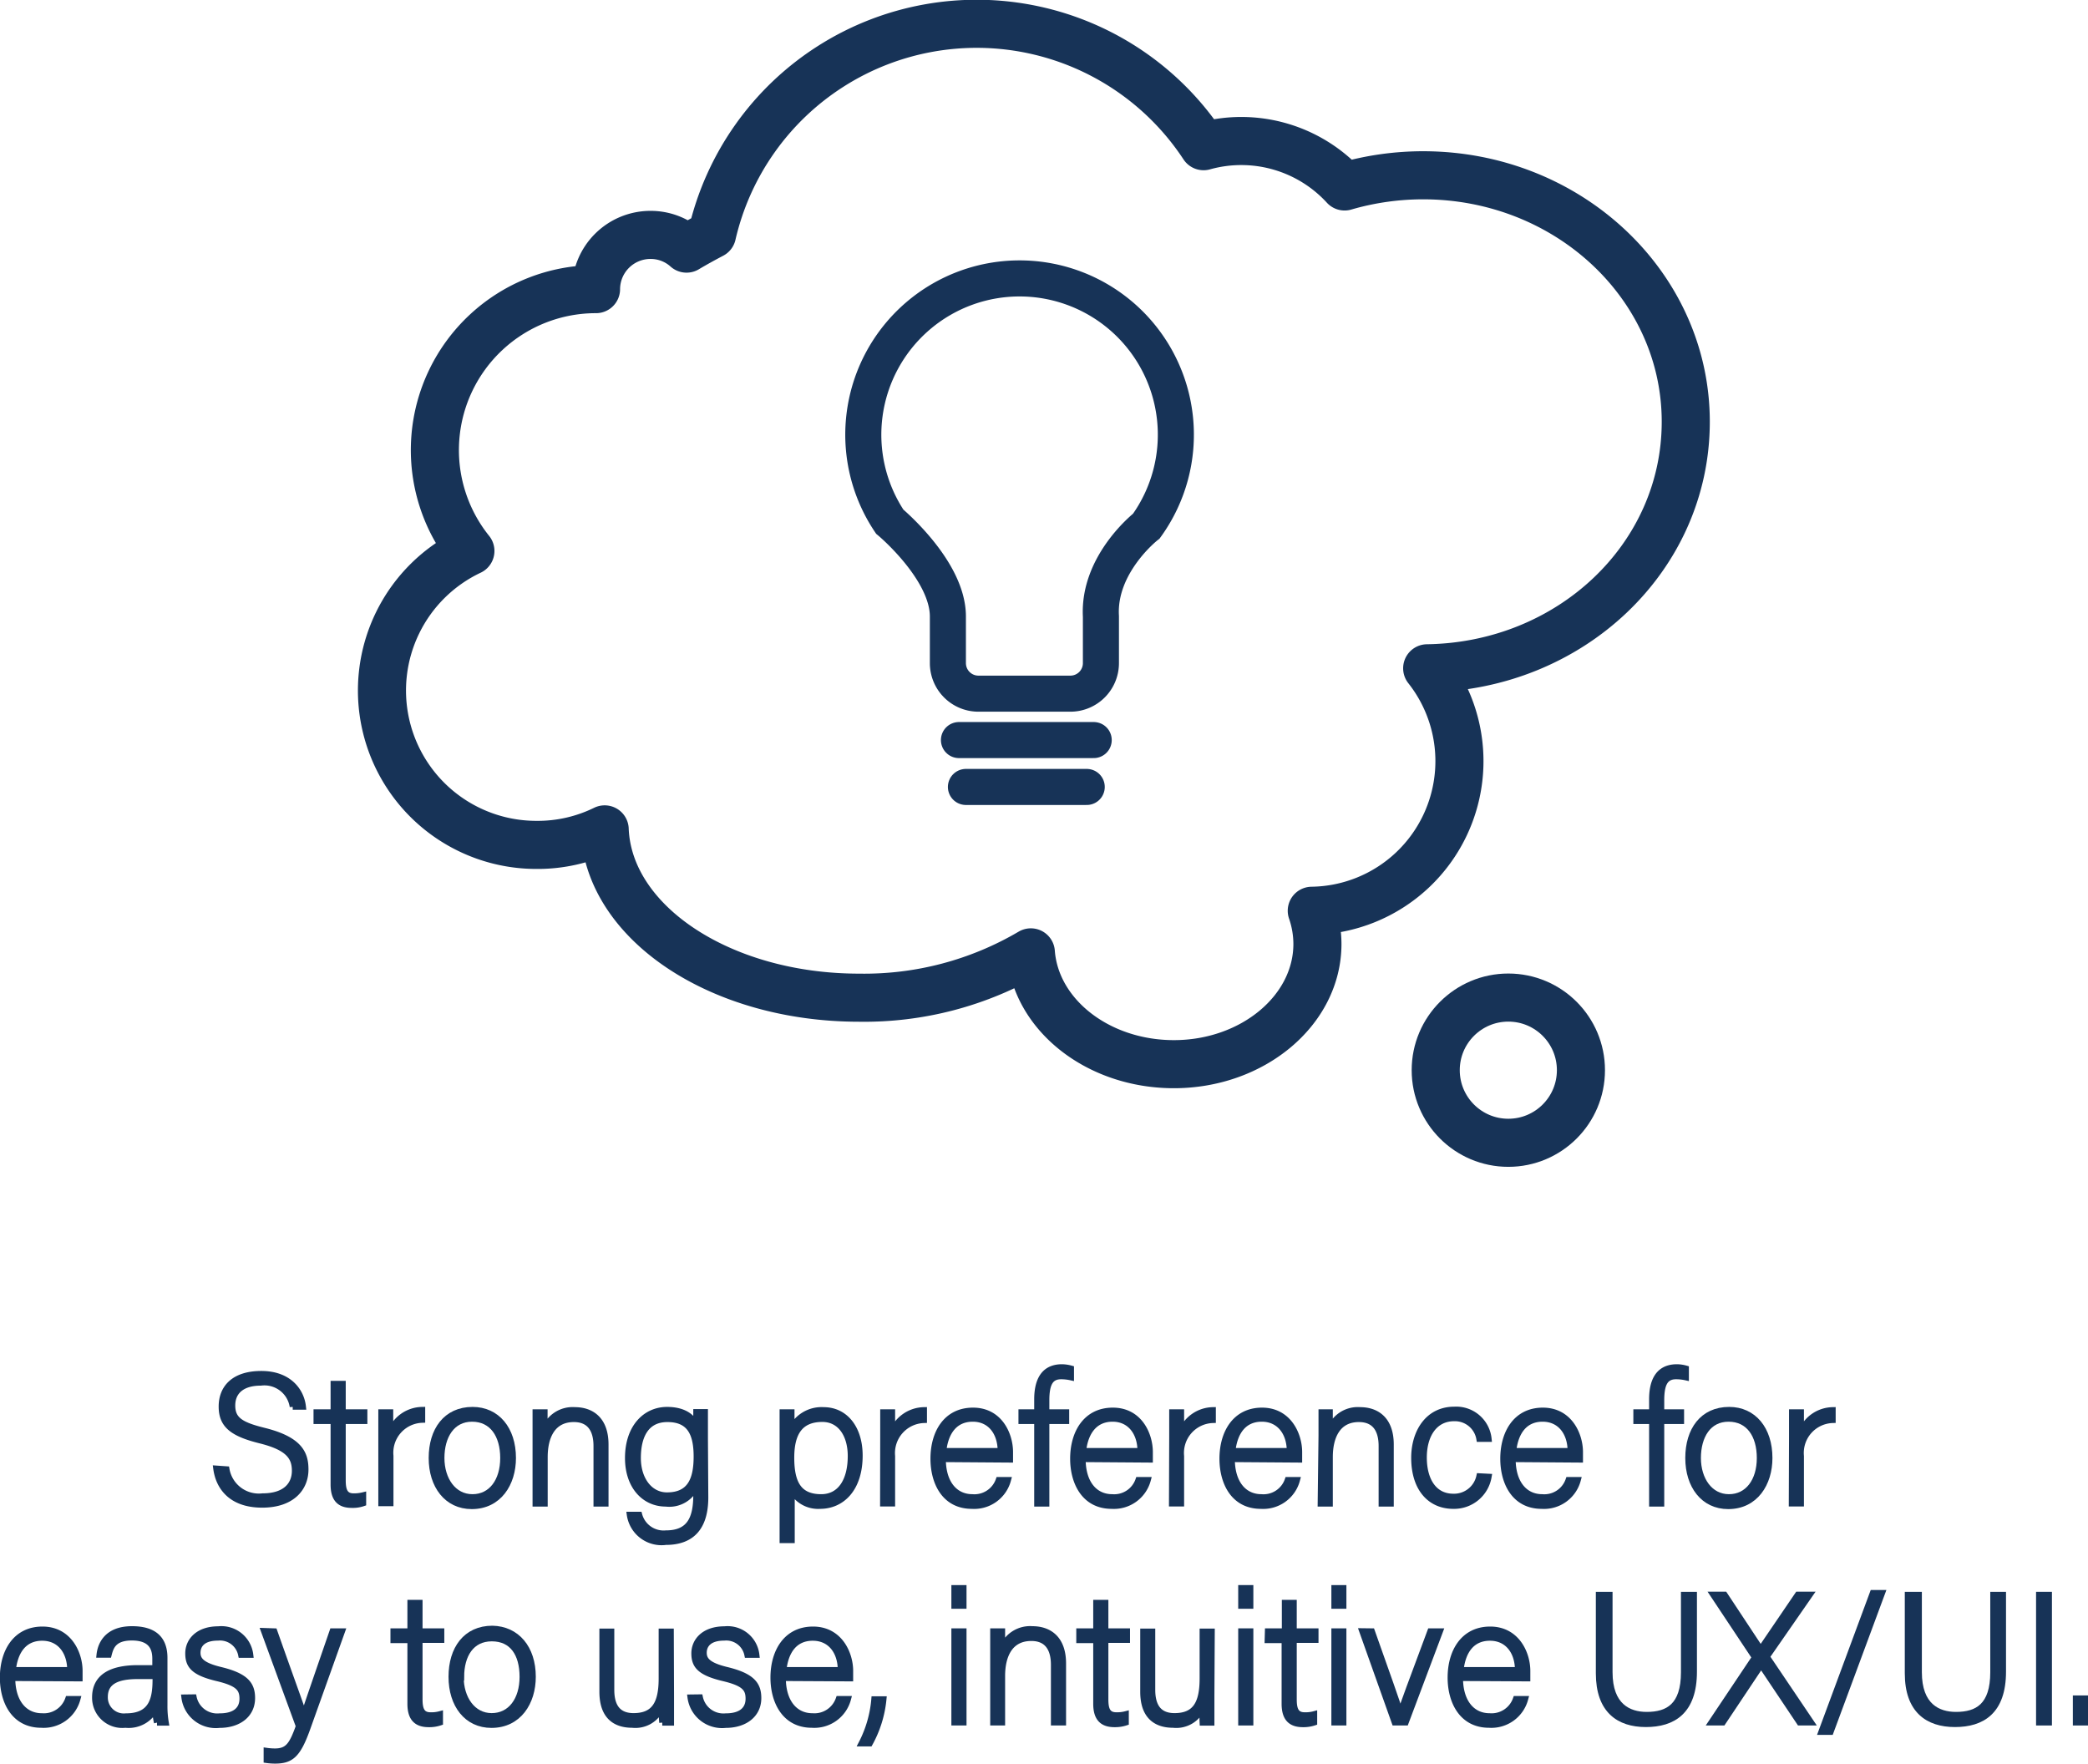 <svg id="Layer_1" data-name="Layer 1" xmlns="http://www.w3.org/2000/svg" viewBox="0 0 173.69 146.73"><defs><style>.cls-1,.cls-2,.cls-3,.cls-4{fill:none;}.cls-1,.cls-2,.cls-3,.cls-4,.cls-5{stroke:#173357;}.cls-1,.cls-3,.cls-4,.cls-5{stroke-miterlimit:10;}.cls-1,.cls-2{stroke-width:4px;}.cls-2,.cls-4{stroke-linecap:round;}.cls-2{stroke-linejoin:round;}.cls-3,.cls-4{stroke-width:3px;}.cls-5{fill:#173357;stroke-width:0.5px;}</style></defs><title>Untitled-5</title><path class="cls-1" d="M368.2,262.33" transform="translate(-341.38 -218.72)"/><path class="cls-1" d="M370.64,263.23" transform="translate(-341.38 -218.72)"/><path class="cls-1" d="M463.81,272.56" transform="translate(-341.38 -218.72)"/><path class="cls-2" d="M460.1,274.31a12.45,12.45,0,0,1-9.6,20.17,8.51,8.51,0,0,1,.47,2.76c0,5.5-5.36,10-11.94,10-6.33,0-11.51-4.11-11.9-9.3a27.33,27.33,0,0,1-14.29,3.77c-11.49,0-20.85-6.21-21.16-14A12.65,12.65,0,0,1,386,289a12.84,12.84,0,0,1-5.49-24.45,13.39,13.39,0,0,1,10.45-21.78,4.53,4.53,0,0,1,4.53-4.51,4.46,4.46,0,0,1,3,1.14c.69-.41,1.4-.8,2.12-1.18a22.59,22.59,0,0,1,40.89-7.34,11.66,11.66,0,0,1,11.73,3.35,23.42,23.42,0,0,1,6.53-.93c12.07,0,21.85,9.18,21.85,20.5S472,274.14,460.1,274.31Z" transform="translate(-341.38 -218.72)"/><path class="cls-1" d="M370.64,263.23" transform="translate(-341.38 -218.72)"/><circle class="cls-2" cx="125.47" cy="89.02" r="6.04"/><path class="cls-3" d="M420.23,270v3.88a2.54,2.54,0,0,0,2.54,2.54h7.65a2.54,2.54,0,0,0,2.54-2.54V270c-.25-4.38,3.78-7.52,3.78-7.52a13,13,0,1,0-21.35-.37S420.23,266.13,420.23,270Z" transform="translate(-341.38 -218.72)"/><line class="cls-4" x1="79.77" y1="61.56" x2="90.98" y2="61.56"/><line class="cls-4" x1="80.35" y1="65.46" x2="90.4" y2="65.46"/><path class="cls-5" d="M360.22,340.94a2.73,2.73,0,0,0,3,2.25c1.95,0,2.69-1,2.69-2.13s-.53-1.94-2.87-2.52-3.22-1.29-3.22-2.82,1-2.71,3.3-2.71,3.32,1.43,3.46,2.72h-.85a2.38,2.38,0,0,0-2.66-2c-1.53,0-2.37.72-2.37,1.9s.7,1.63,2.66,2.11c3,.75,3.43,1.94,3.43,3.22,0,1.56-1.14,2.92-3.6,2.92-2.65,0-3.63-1.55-3.82-3Z" transform="translate(-341.38 -218.72)"/><path class="cls-5" d="M367.71,336.2h1.42v-2.37h.76v2.37h1.8v.72h-1.8v4.93c0,.85.18,1.34.91,1.34a3.19,3.19,0,0,0,.79-.09v.66a2.63,2.63,0,0,1-.95.14c-1,0-1.51-.49-1.51-1.7v-5.28h-1.42Z" transform="translate(-341.38 -218.72)"/><path class="cls-5" d="M373.1,338.27c0-1.28,0-1.82,0-2.07h.74c0,.25,0,.73,0,1.7A2.87,2.87,0,0,1,376.5,336v.82a2.74,2.74,0,0,0-2.64,3v3.94h-.76Z" transform="translate(-341.38 -218.72)"/><path class="cls-5" d="M384.05,340c0,2.11-1.17,4-3.43,4-2.05,0-3.33-1.69-3.33-4s1.2-4,3.4-4C382.71,336,384.05,337.6,384.05,340Zm-5.95,0c0,1.8,1,3.26,2.58,3.26s2.56-1.35,2.56-3.26-.91-3.27-2.59-3.27S378.1,338.18,378.1,340Z" transform="translate(-341.38 -218.72)"/><path class="cls-5" d="M385.93,338.12c0-.67,0-1.31,0-1.92h.75c0,.25,0,1.23,0,1.45a2.48,2.48,0,0,1,2.52-1.63c1.35,0,2.55.76,2.55,2.86v4.91H391V339c0-1.35-.56-2.24-1.88-2.24-1.81,0-2.43,1.51-2.43,3.16v3.87h-.76Z" transform="translate(-341.38 -218.72)"/><path class="cls-5" d="M400.05,343.28c0,2.43-1.08,3.7-3.28,3.7a2.67,2.67,0,0,1-3-2.26h.78a2.1,2.1,0,0,0,2.23,1.55c2,0,2.52-1.28,2.52-3.2v-.79a2.41,2.41,0,0,1-2.54,1.51c-1.77,0-3.14-1.44-3.14-3.79,0-2.55,1.46-4,3.25-4,1.55,0,2.22.73,2.43,1.34,0-.44,0-1,0-1.16h.72c0,.28,0,1.48,0,2.2ZM394.44,340c0,1.8,1,3.11,2.42,3.11,1.9,0,2.47-1.26,2.47-3.23s-.6-3.12-2.43-3.12S394.44,338.24,394.44,340Z" transform="translate(-341.38 -218.72)"/><path class="cls-5" d="M407.24,342.67v4.16h-.76v-8.76c0-.62,0-1.29,0-1.87h.74c0,.29,0,.75,0,1.37a2.79,2.79,0,0,1,2.67-1.55c1.79,0,3,1.5,3,3.78,0,2.73-1.46,4.18-3.3,4.18A2.49,2.49,0,0,1,407.24,342.67Zm4.91-2.84c0-1.76-.86-3.08-2.36-3.08-1.84,0-2.59,1.15-2.59,3.22s.59,3.29,2.49,3.29C411.26,343.26,412.15,341.93,412.15,339.83Z" transform="translate(-341.38 -218.72)"/><path class="cls-5" d="M414.85,338.27c0-1.28,0-1.82,0-2.07h.74c0,.25,0,.73,0,1.7a2.88,2.88,0,0,1,2.65-1.88v.82a2.75,2.75,0,0,0-2.65,3v3.94h-.75Z" transform="translate(-341.38 -218.72)"/><path class="cls-5" d="M419.81,340.09c0,2,1,3.17,2.46,3.17a2.14,2.14,0,0,0,2.19-1.43h.77a2.91,2.91,0,0,1-3,2.15c-2.31,0-3.2-2-3.2-3.92,0-2.17,1.07-4,3.29-4s3.08,2,3.08,3.45c0,.21,0,.42,0,.62Zm4.81-.67c0-1.5-.83-2.69-2.32-2.69s-2.28,1.1-2.45,2.69Z" transform="translate(-341.38 -218.72)"/><path class="cls-5" d="M427.66,343.79v-6.87h-1.31v-.72h1.31v-1.07c0-1.28.36-2.68,2.06-2.68a3,3,0,0,1,.75.11v.73a3.88,3.88,0,0,0-.82-.09c-.9,0-1.23.63-1.23,2v1h1.65v.72h-1.65v6.87Z" transform="translate(-341.38 -218.72)"/><path class="cls-5" d="M431.44,340.09c0,2,1,3.17,2.46,3.17a2.13,2.13,0,0,0,2.18-1.43h.78a2.92,2.92,0,0,1-3,2.15c-2.31,0-3.21-2-3.21-3.92,0-2.17,1.08-4,3.3-4s3.08,2,3.08,3.45c0,.21,0,.42,0,.62Zm4.81-.67c0-1.5-.84-2.69-2.32-2.69s-2.28,1.1-2.45,2.69Z" transform="translate(-341.38 -218.72)"/><path class="cls-5" d="M438.89,338.27c0-1.28,0-1.82,0-2.07h.74c0,.25,0,.73,0,1.7a2.87,2.87,0,0,1,2.64-1.88v.82a2.74,2.74,0,0,0-2.64,3v3.94h-.76Z" transform="translate(-341.38 -218.72)"/><path class="cls-5" d="M443.85,340.09c0,2,1,3.17,2.46,3.17a2.13,2.13,0,0,0,2.19-1.43h.77a2.91,2.91,0,0,1-3,2.15c-2.31,0-3.2-2-3.2-3.92,0-2.17,1.08-4,3.29-4s3.09,2,3.09,3.45c0,.21,0,.42,0,.62Zm4.82-.67c0-1.5-.84-2.69-2.33-2.69s-2.27,1.1-2.44,2.69Z" transform="translate(-341.38 -218.72)"/><path class="cls-5" d="M451.31,338.12c0-.67,0-1.31,0-1.92H452c0,.25,0,1.23,0,1.45a2.47,2.47,0,0,1,2.52-1.63c1.35,0,2.55.76,2.55,2.86v4.91h-.76V339c0-1.35-.56-2.24-1.89-2.24-1.8,0-2.42,1.51-2.42,3.16v3.87h-.76Z" transform="translate(-341.38 -218.72)"/><path class="cls-5" d="M465.21,341.56a2.91,2.91,0,0,1-2.94,2.42c-1.9,0-3.25-1.42-3.25-4,0-2.08,1.11-4,3.34-4a2.71,2.71,0,0,1,2.85,2.43h-.77a2.06,2.06,0,0,0-2.1-1.72c-1.61,0-2.52,1.37-2.52,3.27s.85,3.26,2.45,3.26a2.15,2.15,0,0,0,2.17-1.7Z" transform="translate(-341.38 -218.72)"/><path class="cls-5" d="M467.21,340.09c0,2,1,3.17,2.46,3.17a2.13,2.13,0,0,0,2.19-1.43h.77a2.91,2.91,0,0,1-3,2.15c-2.31,0-3.2-2-3.2-3.92,0-2.17,1.08-4,3.29-4s3.09,2,3.09,3.45c0,.21,0,.42,0,.62Zm4.82-.67c0-1.5-.84-2.69-2.33-2.69s-2.27,1.1-2.44,2.69Z" transform="translate(-341.38 -218.72)"/><path class="cls-5" d="M478.81,343.79v-6.87H477.5v-.72h1.31v-1.07c0-1.28.36-2.68,2.07-2.68a2.87,2.87,0,0,1,.74.11v.73a3.81,3.81,0,0,0-.82-.09c-.9,0-1.23.63-1.23,2v1h1.65v.72h-1.65v6.87Z" transform="translate(-341.38 -218.72)"/><path class="cls-5" d="M488.57,340c0,2.11-1.17,4-3.43,4-2.05,0-3.32-1.69-3.32-4s1.19-4,3.4-4C487.24,336,488.57,337.6,488.57,340Zm-5.95,0c0,1.8,1,3.26,2.58,3.26s2.57-1.35,2.57-3.26-.91-3.27-2.6-3.27S482.62,338.18,482.62,340Z" transform="translate(-341.38 -218.72)"/><path class="cls-5" d="M490.45,338.27c0-1.28,0-1.82,0-2.07h.74c0,.25,0,.73,0,1.7a2.87,2.87,0,0,1,2.64-1.88v.82a2.74,2.74,0,0,0-2.64,3v3.94h-.76Z" transform="translate(-341.38 -218.72)"/><path class="cls-5" d="M342.4,358.3c0,2,1,3.18,2.46,3.18a2.14,2.14,0,0,0,2.19-1.43h.77a2.91,2.91,0,0,1-3,2.14c-2.31,0-3.2-2-3.2-3.92,0-2.17,1.08-4,3.29-4s3.09,2,3.09,3.44c0,.21,0,.43,0,.62Zm4.82-.66c0-1.51-.84-2.69-2.33-2.69s-2.27,1.09-2.44,2.69Z" transform="translate(-341.38 -218.72)"/><path class="cls-5" d="M355.06,360.57a8.12,8.12,0,0,0,.11,1.44h-.73a5,5,0,0,1-.14-1.17,2.48,2.48,0,0,1-2.49,1.35,2.26,2.26,0,0,1-2.52-2.28c0-1.67,1.29-2.43,3.57-2.43h1.44v-.77c0-.76-.22-1.78-1.95-1.78-1.54,0-1.77.81-1.93,1.43h-.76c.09-.83.61-2.12,2.7-2.12,1.73,0,2.7.72,2.7,2.39Zm-.74-2.43h-1.49c-1.68,0-2.73.44-2.73,1.74a1.58,1.58,0,0,0,1.75,1.61c2.17,0,2.47-1.44,2.47-3.08Z" transform="translate(-341.38 -218.72)"/><path class="cls-5" d="M357.49,359.91a2,2,0,0,0,2.16,1.58c1.35,0,1.9-.62,1.9-1.47s-.37-1.29-2.07-1.7c-2-.47-2.44-1.06-2.44-2.07s.79-2,2.5-2a2.42,2.42,0,0,1,2.66,2.12h-.76a1.79,1.79,0,0,0-1.93-1.43c-1.32,0-1.7.66-1.7,1.26s.36,1.05,1.87,1.42c2.14.51,2.67,1.21,2.67,2.35,0,1.38-1.12,2.23-2.72,2.23a2.63,2.63,0,0,1-2.91-2.28Z" transform="translate(-341.38 -218.72)"/><path class="cls-5" d="M364.2,354.42c1.53,4.34,2.2,6.13,2.46,6.95h0c.3-.92.91-2.69,2.38-6.95h.79l-2.86,8c-.8,2.25-1.35,2.75-2.71,2.75a5,5,0,0,1-.7-.05v-.76a5.06,5.06,0,0,0,.68.05c1.09,0,1.44-.53,2-2.1l-2.9-7.92Z" transform="translate(-341.38 -218.72)"/><path class="cls-5" d="M374.11,354.42h1.41v-2.37h.76v2.37h1.81v.71h-1.81v4.94c0,.85.19,1.33.91,1.33a2.7,2.7,0,0,0,.79-.09V362a2.77,2.77,0,0,1-.94.14c-1,0-1.52-.49-1.52-1.7v-5.29h-1.41Z" transform="translate(-341.38 -218.72)"/><path class="cls-5" d="M385.7,358.2c0,2.11-1.17,4-3.44,4-2.05,0-3.32-1.68-3.32-4s1.2-4,3.4-4C384.36,354.24,385.7,355.81,385.7,358.2Zm-6,0c0,1.81,1,3.27,2.58,3.27s2.57-1.35,2.57-3.27S384,355,382.29,355,379.74,356.39,379.74,358.21Z" transform="translate(-341.38 -218.72)"/><path class="cls-5" d="M397.2,359.79c0,.75,0,1.93,0,2.22h-.73a12,12,0,0,1-.05-1.32,2.33,2.33,0,0,1-2.44,1.5c-1.1,0-2.49-.42-2.49-2.75v-5h.74v4.84c0,1.11.35,2.19,1.85,2.19,1.7,0,2.34-1,2.34-3.13v-3.9h.76Z" transform="translate(-341.38 -218.72)"/><path class="cls-5" d="M399.6,359.91a2,2,0,0,0,2.15,1.58c1.35,0,1.9-.62,1.9-1.47s-.36-1.29-2.06-1.7c-2-.47-2.45-1.06-2.45-2.07s.79-2,2.51-2a2.41,2.41,0,0,1,2.65,2.12h-.75a1.79,1.79,0,0,0-1.93-1.43c-1.32,0-1.7.66-1.7,1.26s.36,1.05,1.86,1.42c2.14.51,2.68,1.21,2.68,2.35,0,1.38-1.13,2.23-2.72,2.23a2.65,2.65,0,0,1-2.92-2.28Z" transform="translate(-341.38 -218.72)"/><path class="cls-5" d="M406.5,358.3c0,2,1,3.18,2.46,3.18a2.14,2.14,0,0,0,2.19-1.43h.77a2.9,2.9,0,0,1-3,2.14c-2.3,0-3.2-2-3.2-3.92,0-2.17,1.08-4,3.29-4s3.09,2,3.09,3.44c0,.21,0,.43,0,.62Zm4.82-.66c0-1.51-.84-2.69-2.33-2.69s-2.27,1.09-2.44,2.69Z" transform="translate(-341.38 -218.72)"/><path class="cls-5" d="M413.05,363.74a9.77,9.77,0,0,0,1.06-3.67h.76a9.48,9.48,0,0,1-1.14,3.67Z" transform="translate(-341.38 -218.72)"/><path class="cls-5" d="M420.77,350.82h.76v1.47h-.76Zm0,3.6h.76V362h-.76Z" transform="translate(-341.38 -218.72)"/><path class="cls-5" d="M424,356.33c0-.67,0-1.31,0-1.91h.74c0,.24,0,1.23,0,1.44a2.48,2.48,0,0,1,2.52-1.62c1.35,0,2.55.75,2.55,2.85V362h-.76v-4.8c0-1.35-.56-2.23-1.88-2.23-1.81,0-2.43,1.5-2.43,3.16V362H424Z" transform="translate(-341.38 -218.72)"/><path class="cls-5" d="M431.16,354.42h1.41v-2.37h.76v2.37h1.8v.71h-1.8v4.94c0,.85.18,1.33.91,1.33a2.78,2.78,0,0,0,.79-.09V362a2.85,2.85,0,0,1-.94.14c-1,0-1.52-.49-1.52-1.7v-5.29h-1.41Z" transform="translate(-341.38 -218.72)"/><path class="cls-5" d="M442.15,359.79c0,.75,0,1.93,0,2.22h-.73a12.85,12.85,0,0,1,0-1.32,2.34,2.34,0,0,1-2.45,1.5c-1.09,0-2.49-.42-2.49-2.75v-5h.75v4.84c0,1.11.35,2.19,1.85,2.19,1.7,0,2.34-1,2.34-3.13v-3.9h.76Z" transform="translate(-341.38 -218.72)"/><path class="cls-5" d="M444.63,350.82h.76v1.47h-.76Zm0,3.6h.76V362h-.76Z" transform="translate(-341.38 -218.72)"/><path class="cls-5" d="M446.85,354.42h1.41v-2.37H449v2.37h1.81v.71H449v4.94c0,.85.18,1.33.91,1.33a2.7,2.7,0,0,0,.79-.09V362a2.81,2.81,0,0,1-.94.14c-1,0-1.52-.49-1.52-1.7v-5.29h-1.41Z" transform="translate(-341.38 -218.72)"/><path class="cls-5" d="M452.38,350.82h.75v1.47h-.75Zm0,3.6h.75V362h-.75Z" transform="translate(-341.38 -218.72)"/><path class="cls-5" d="M455.5,354.42c1.23,3.47,2.08,5.84,2.37,6.81h0c.16-.56,1-2.82,2.49-6.81h.8L458.31,362h-.91l-2.7-7.59Z" transform="translate(-341.38 -218.72)"/><path class="cls-5" d="M462.83,358.3c0,2,1,3.18,2.46,3.18a2.14,2.14,0,0,0,2.19-1.43h.77a2.91,2.91,0,0,1-3,2.14c-2.3,0-3.2-2-3.2-3.92,0-2.17,1.08-4,3.29-4s3.09,2,3.09,3.44c0,.21,0,.43,0,.62Zm4.82-.66c0-1.51-.84-2.69-2.33-2.69s-2.27,1.09-2.44,2.69Z" transform="translate(-341.38 -218.72)"/><path class="cls-5" d="M475.27,351.38v6.44c0,2.82,1.59,3.55,3.09,3.55,1.78,0,3.1-.74,3.1-3.55v-6.44h.83v6.39c0,3.33-1.76,4.36-4,4.36s-3.91-1.14-3.91-4.22v-6.53Z" transform="translate(-341.38 -218.72)"/><path class="cls-5" d="M491.08,362l-3.2-4.78h0L484.69,362h-.95l3.62-5.41-3.47-5.22h.95l3,4.54h0l3.09-4.54h1l-3.58,5.16,3.69,5.47Z" transform="translate(-341.38 -218.72)"/><path class="cls-5" d="M492.89,362.78l4.28-11.55h.77l-4.28,11.55Z" transform="translate(-341.38 -218.72)"/><path class="cls-5" d="M501,351.38v6.44c0,2.82,1.59,3.55,3.09,3.55,1.78,0,3.1-.74,3.1-3.55v-6.44H508v6.39c0,3.33-1.76,4.36-4,4.36s-3.92-1.14-3.92-4.22v-6.53Z" transform="translate(-341.38 -218.72)"/><path class="cls-5" d="M511.82,351.38V362H511V351.38Z" transform="translate(-341.38 -218.72)"/><path class="cls-5" d="M514.06,362v-2h.76v2Z" transform="translate(-341.38 -218.72)"/></svg>